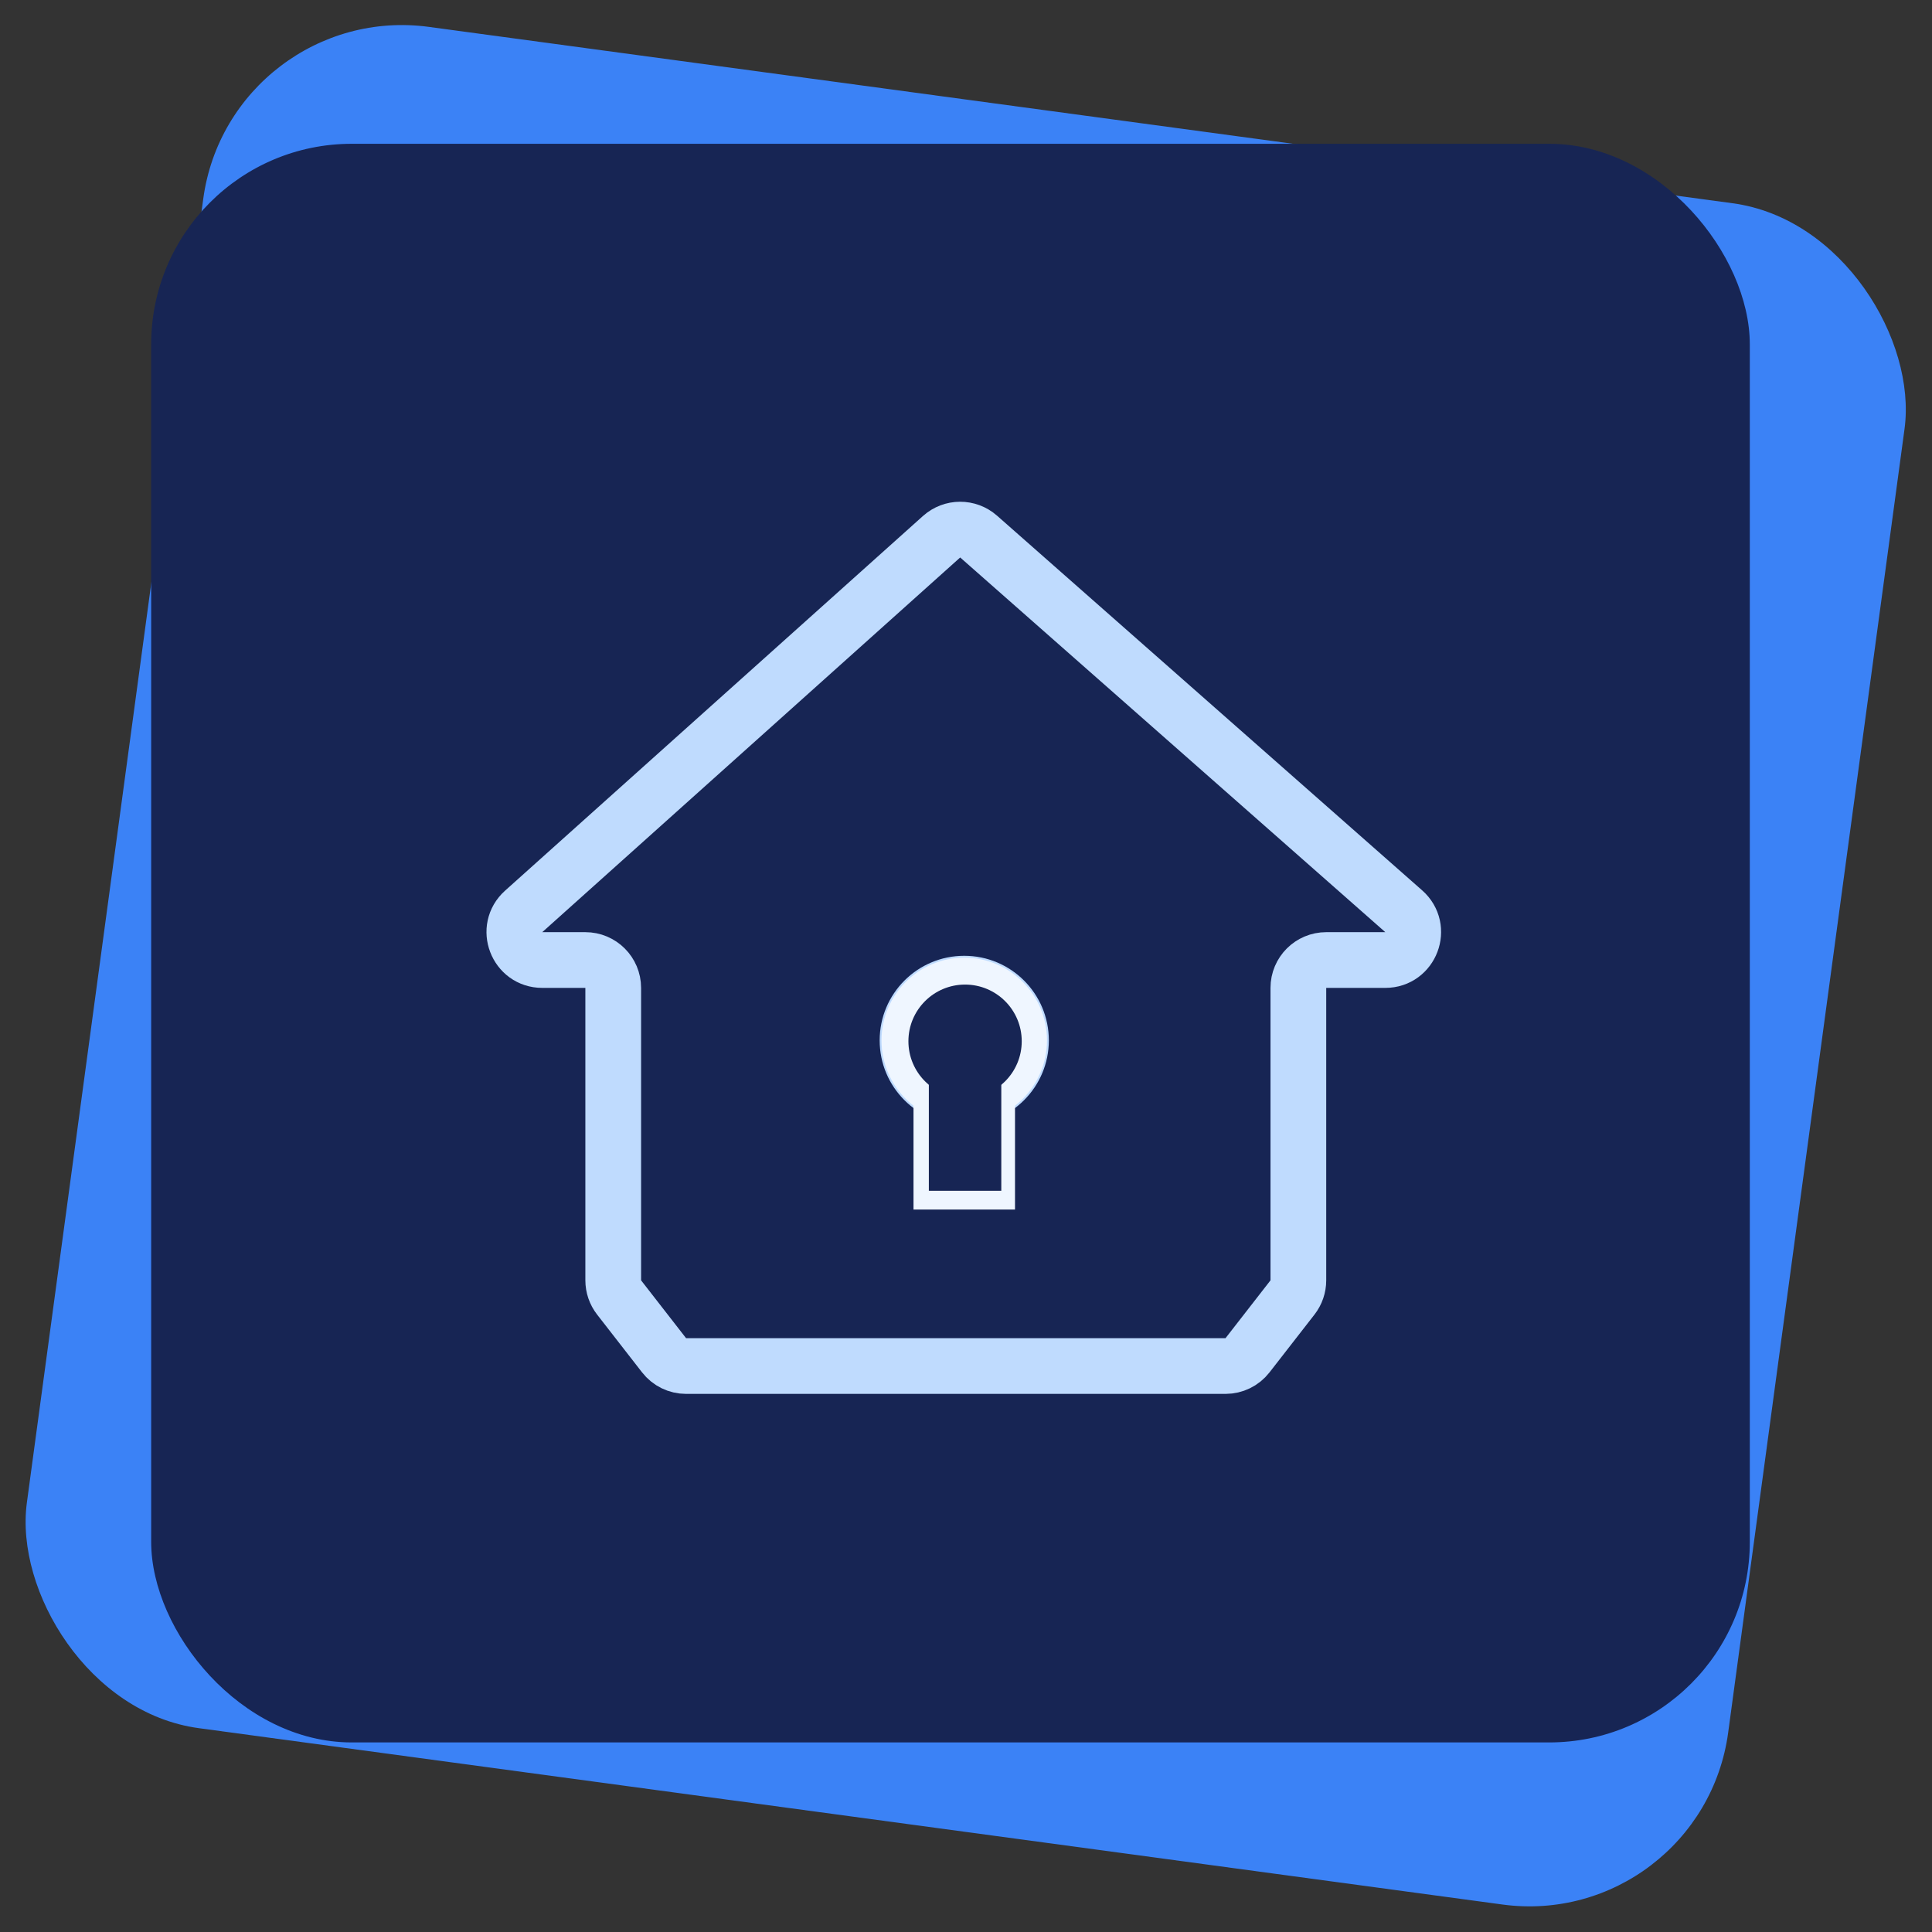 <svg width="1040" height="1040" viewBox="0 0 1040 1040" fill="none" xmlns="http://www.w3.org/2000/svg">
    <rect x="0" y="0" width="1040" height="1040" fill="#333333" stroke="none"/>
    <rect x="123.889" width="924.142" height="924.142" rx="108" transform="rotate(7.704 123.889 0)" fill="#3B82F6"/>
    <rect x="81.376" y="77.404" width="860.548" height="860.548" rx="108" fill="#172554"/>
    <path
        d="M698.91 689.211V531.784C698.91 523.5 705.625 516.784 713.91 516.784H745.715C759.539 516.784 766.003 499.671 755.633 490.531L526.786 288.836C521.082 283.808 512.517 283.844 506.855 288.92L281.888 490.615C271.641 499.802 278.14 516.784 291.901 516.784H315.103C323.388 516.784 330.103 523.5 330.103 531.784V689.211C330.103 692.546 331.215 695.787 333.263 698.42L357.472 729.545C360.313 733.199 364.683 735.336 369.312 735.336H659.701C664.33 735.336 668.7 733.199 671.542 729.545L695.75 698.42C697.798 695.787 698.91 692.546 698.91 689.211Z"
        stroke="#BFDBFE" stroke-width="30"/>
    <circle cx="519.06" cy="560.039" r="45.032" fill="#EFF6FF" stroke="#BFDBFE"/>
    <rect x="491.741" y="564.592" width="54.638" height="86.51" fill="#EFF6FF"/>
    <rect x="500" y="565" width="39" height="76" fill="#172554"/>
    <circle cx="519.5" cy="560.5" r="30.5" fill="#172554"/>
</svg>
